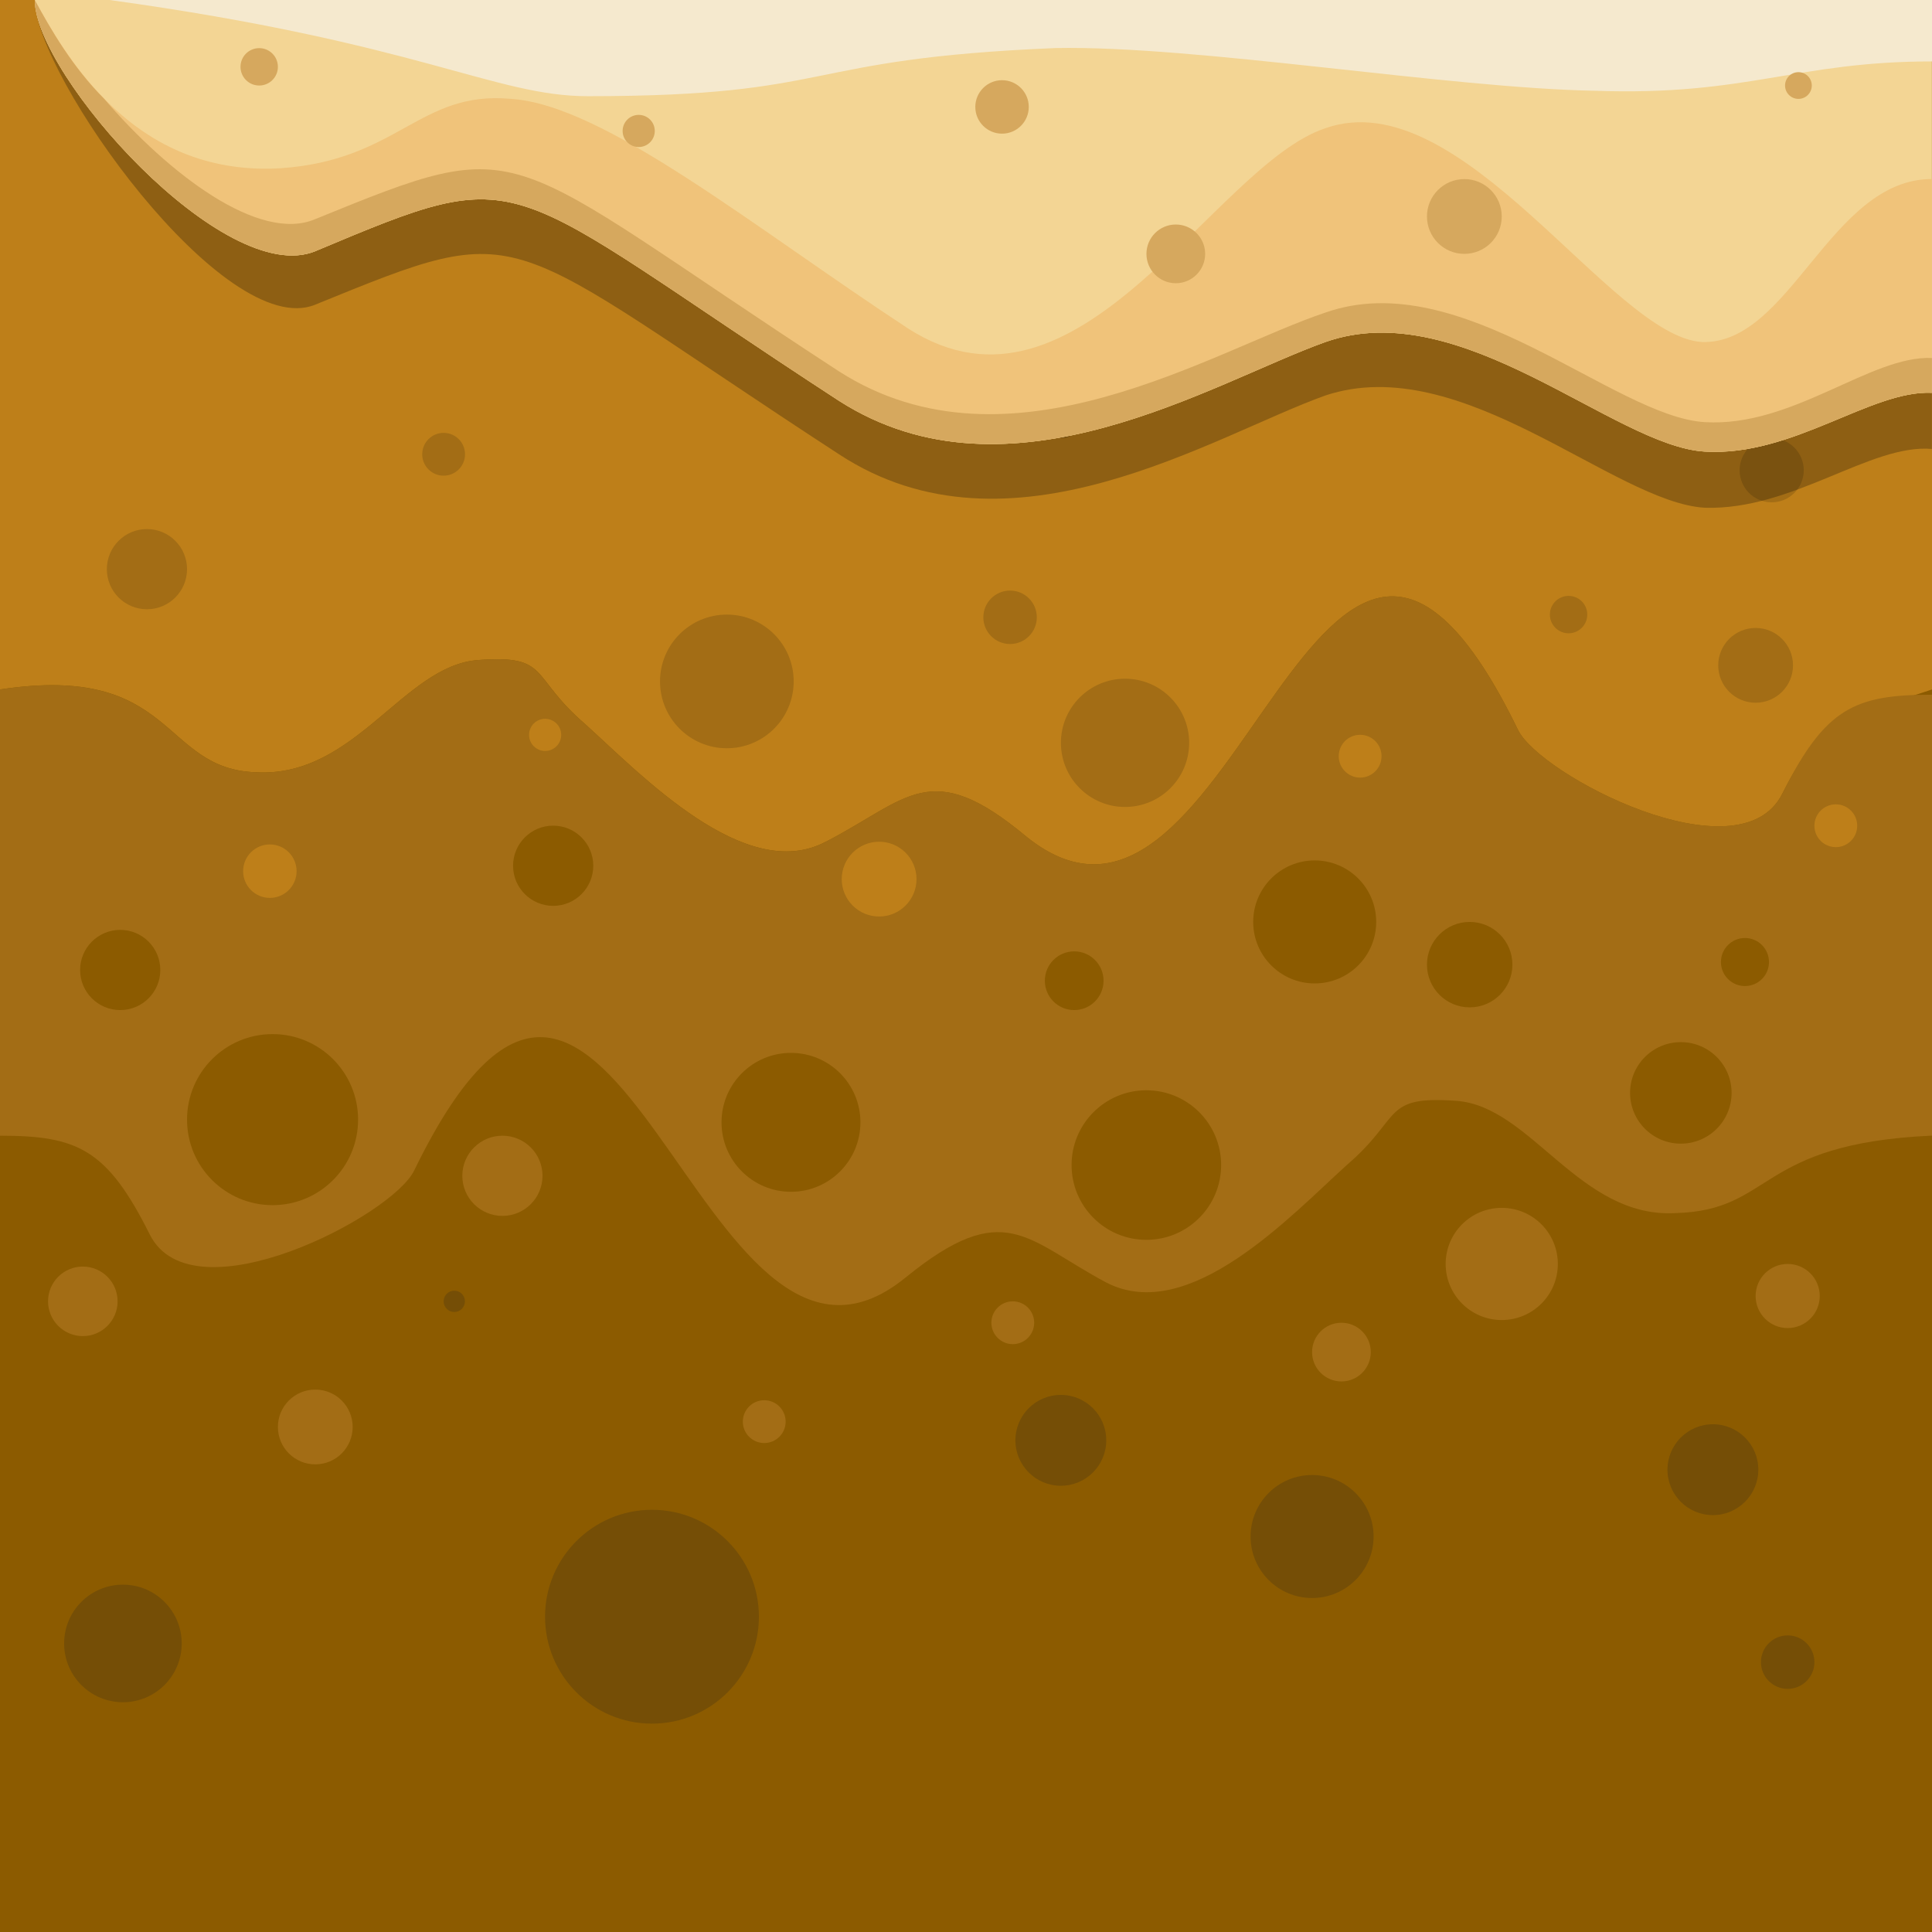 <?xml version="1.0" encoding="UTF-8"?>
<svg id="Layer_2" data-name="Layer 2" xmlns="http://www.w3.org/2000/svg" viewBox="0 0 228.38 228.38">
  <defs>
    <style>
      .cls-1 {
        opacity: .25;
      }

      .cls-1, .cls-2, .cls-3, .cls-4, .cls-5, .cls-6, .cls-7 {
        fill-rule: evenodd;
      }

      .cls-1, .cls-2, .cls-3, .cls-4, .cls-5, .cls-6, .cls-7, .cls-8, .cls-9, .cls-10, .cls-11, .cls-12 {
        stroke-width: 0px;
      }

      .cls-2, .cls-9 {
        fill: #a36d15;
      }

      .cls-3, .cls-11 {
        fill: #be7f19;
      }

      .cls-4, .cls-10 {
        fill: #d6a85e;
      }

      .cls-5 {
        fill: #f3d594;
      }

      .cls-6 {
        fill: #f5e9ce;
      }

      .cls-7 {
        fill: #f0c37a;
      }

      .cls-8 {
        fill: #754e06;
      }

      .cls-12 {
        fill: #8c5b00;
      }
    </style>
  </defs>
  <g id="g1054">
    <rect id="rect1056" class="cls-12" width="228.38" height="228.38"/>
    <path id="path1058" class="cls-3" d="M97.61,99.5c-9.48,5.05-21.8-7.9-28.43-13.9-6.63-5.69-4.11-8.21-12.64-7.58-8.84.63-14.53,13.9-26.22,13.27-11.37-.32-9.47-12.95-30.32-9.79V0h228.38v81.5c-9.16,3.16-12.64,2.21-17.69,12.32s-28.74-2.21-31.27-7.58c-23.69-48.65-33.17,32.85-58.12,12.64-11.37-9.48-13.9-4.42-23.69.63h0Z"/>
    <path id="path1060" class="cls-2" d="M121.3,98.87c24.95,20.22,34.43-61.28,58.12-12.64,2.53,5.37,26.22,17.69,31.27,7.58s8.53-11.69,17.69-11.69v52.12c-20.85.95-18.64,8.84-30.32,9.16-11.37.63-17.06-12.64-25.9-13.27s-6.32,1.9-12.95,7.58c-6.63,6-18.64,18.95-28.43,13.9-9.48-5.05-12-10.11-23.69-.63-24.64,20.22-34.43-61.28-58.12-12.64-2.53,5.37-26.22,17.69-31.27,7.58s-8.54-11.67-17.7-11.67v-52.75c20.85-3.16,18.95,9.48,30.32,9.79,11.69.63,17.37-12.64,26.22-13.27,8.53-.63,6,1.9,12.64,7.58,6.63,6,18.95,18.95,28.43,13.9,9.79-5.05,12.32-10.11,23.69-.63Z"/>
    <circle id="circle1062" class="cls-12" cx="32.22" cy="132.35" r="10.11"/>
    <circle id="circle1064" class="cls-12" cx="14.21" cy="114.66" r="4.74"/>
    <circle id="circle1066" class="cls-12" cx="65.39" cy="102.34" r="4.74"/>
    <circle id="circle1068" class="cls-12" cx="93.5" cy="132.67" r="8.21"/>
    <circle id="circle1070" class="cls-12" cx="135.51" cy="137.72" r="8.84"/>
    <circle id="circle1072" class="cls-12" cx="126.98" cy="115.93" r="3.47"/>
    <circle id="circle1074" class="cls-12" cx="173.73" cy="114.03" r="5.05"/>
    <circle id="circle1076" class="cls-12" cx="155.41" cy="108.98" r="7.27"/>
    <circle id="circle1078" class="cls-12" cx="198.69" cy="129.19" r="6"/>
    <circle id="circle1080" class="cls-12" cx="206.27" cy="113.72" r="2.84"/>
    <circle id="circle1082" class="cls-9" cx="9.79" cy="153.83" r="4.11"/>
    <circle id="circle1084" class="cls-9" cx="37.27" cy="168.68" r="4.42"/>
    <circle id="circle1086" class="cls-9" cx="59.39" cy="138.99" r="4.74"/>
    <circle id="circle1088" class="cls-9" cx="90.34" cy="168.05" r="2.53"/>
    <circle id="circle1090" class="cls-9" cx="119.72" cy="156.36" r="2.53"/>
    <circle id="circle1092" class="cls-9" cx="158.57" cy="159.83" r="3.47"/>
    <circle id="circle1094" class="cls-9" cx="177.52" cy="149.41" r="6.63"/>
    <circle id="circle1096" class="cls-9" cx="211.32" cy="153.2" r="3.79"/>
    <circle id="circle1098" class="cls-9" cx="17.37" cy="67.28" r="4.74"/>
    <circle id="circle1100" class="cls-9" cx="52.44" cy="53.7" r="2.53"/>
    <circle id="circle1102" class="cls-9" cx="85.92" cy="80.55" r="7.9"/>
    <circle id="circle1104" class="cls-9" cx="119.4" cy="72.97" r="3.16"/>
    <circle id="circle1106" class="cls-9" cx="125.72" cy="50.54" r="1.26"/>
    <circle id="circle1108" class="cls-9" cx="207.53" cy="78.65" r="4.42"/>
    <circle id="circle1110" class="cls-9" cx="185.42" cy="72.65" r="2.21"/>
    <circle id="circle1112" class="cls-9" cx="132.99" cy="87.81" r="7.58"/>
    <circle id="circle1114" class="cls-9" cx="209.43" cy="55.59" r="3.79"/>
    <circle id="circle1116" class="cls-11" cx="31.9" cy="102.98" r="3.16"/>
    <circle id="circle1118" class="cls-11" cx="64.44" cy="86.87" r="1.9"/>
    <circle id="circle1120" class="cls-11" cx="103.92" cy="103.92" r="4.42"/>
    <circle id="circle1122" class="cls-11" cx="160.78" cy="89.39" r="2.53"/>
    <circle id="circle1124" class="cls-11" cx="217.01" cy="97.61" r="2.53"/>
    <circle id="circle1126" class="cls-8" cx="14.53" cy="194.27" r="6.95"/>
    <circle id="circle1128" class="cls-8" cx="53.7" cy="153.83" r="1.26"/>
    <circle id="circle1130" class="cls-8" cx="77.07" cy="191.11" r="12.64"/>
    <circle id="circle1132" class="cls-8" cx="125.4" cy="170.26" r="5.37"/>
    <circle id="circle1134" class="cls-8" cx="155.1" cy="181.63" r="7.27"/>
    <circle id="circle1136" class="cls-8" cx="202.48" cy="173.73" r="5.37"/>
    <circle id="circle1138" class="cls-8" cx="211.32" cy="196.48" r="3.16"/>
  </g>
  <path id="path1140" class="cls-1" d="M37.27,36.01c25.59-10.42,21.16-8.84,61.91,17.69,20.22,13.27,44.22-2.21,57.49-6.95,16.11-5.37,34.11,12.64,44.85,13.27,10.42.32,19.58-7.58,26.85-6.95V6.63L4.11,0c0,8.84,22.43,40.43,33.17,36.01h0Z"/>
  <path id="path1142" class="cls-5" d="M37.27,29.69c25.59-10.74,21.16-8.84,61.91,17.69,20.22,12.95,44.22-2.21,57.49-6.95,16.11-5.69,34.11,12.32,44.85,12.95,10.42.63,19.58-7.27,26.85-6.95V0H4.11c0,8.84,22.43,34.11,33.17,29.69h0Z"/>
  <path id="path1144" class="cls-6" d="M69.49,11.37c29.69,0,24.64-4.42,55.28-5.69,16.74-.32,46.43,4.74,63.81,5.05,18.01.63,23.69-3.47,39.8-3.47V0H12.95c36.64,5.05,45.49,11.37,56.54,11.37Z"/>
  <path id="path1146" class="cls-7" d="M37.27,29.69c25.59-10.74,21.16-8.84,61.91,17.69,20.22,12.95,44.22-2.21,57.49-6.95,16.11-5.69,34.11,12.32,44.85,12.95,10.42.63,19.58-7.27,26.85-6.95v-25.27c-12,0-16.74,19.58-27.17,19.27-10.74-.63-28.43-30.96-44.54-25.27-13.27,4.42-29.06,36.64-49.28,23.69-18.32-12-36.01-26.53-47.07-27.17-10.74-.95-13.27,7.27-27.17,8.21C16.74,20.85,8.53,8.21,4.11,0c0,8.84,22.43,34.11,33.17,29.69h0Z"/>
  <path id="path1148" class="cls-4" d="M37.27,29.69c25.59-10.74,21.16-8.84,61.91,17.69,20.22,12.95,44.22-2.21,57.49-6.95,16.11-5.69,34.11,12.32,44.85,12.95,10.42.63,19.58-7.27,26.85-6.95v-4.11c-7.27-.32-16.43,8.21-26.85,7.58-10.74-.63-28.74-18.64-44.85-12.95-13.27,4.42-37.27,19.9-57.49,6.95C58.44,17.37,62.86,15.48,37.27,25.9c-6.63,2.84-17.37-5.37-24.95-14.21C8.53,7.9,6,3.47,4.11,0c0,8.84,22.43,34.11,33.17,29.69h0Z"/>
  <circle id="circle1150" class="cls-10" cx="212.59" cy="10.11" r="1.58"/>
  <circle id="circle1152" class="cls-10" cx="173.1" cy="25.59" r="4.42"/>
  <circle id="circle1154" class="cls-10" cx="118.45" cy="12.64" r="3.16"/>
  <circle id="circle1156" class="cls-10" cx="75.5" cy="15.48" r="1.9"/>
  <circle id="circle1158" class="cls-10" cx="30.64" cy="7.9" r="2.21"/>
  <circle id="circle1160" class="cls-10" cx="138.99" cy="30.01" r="3.47"/>
</svg>
